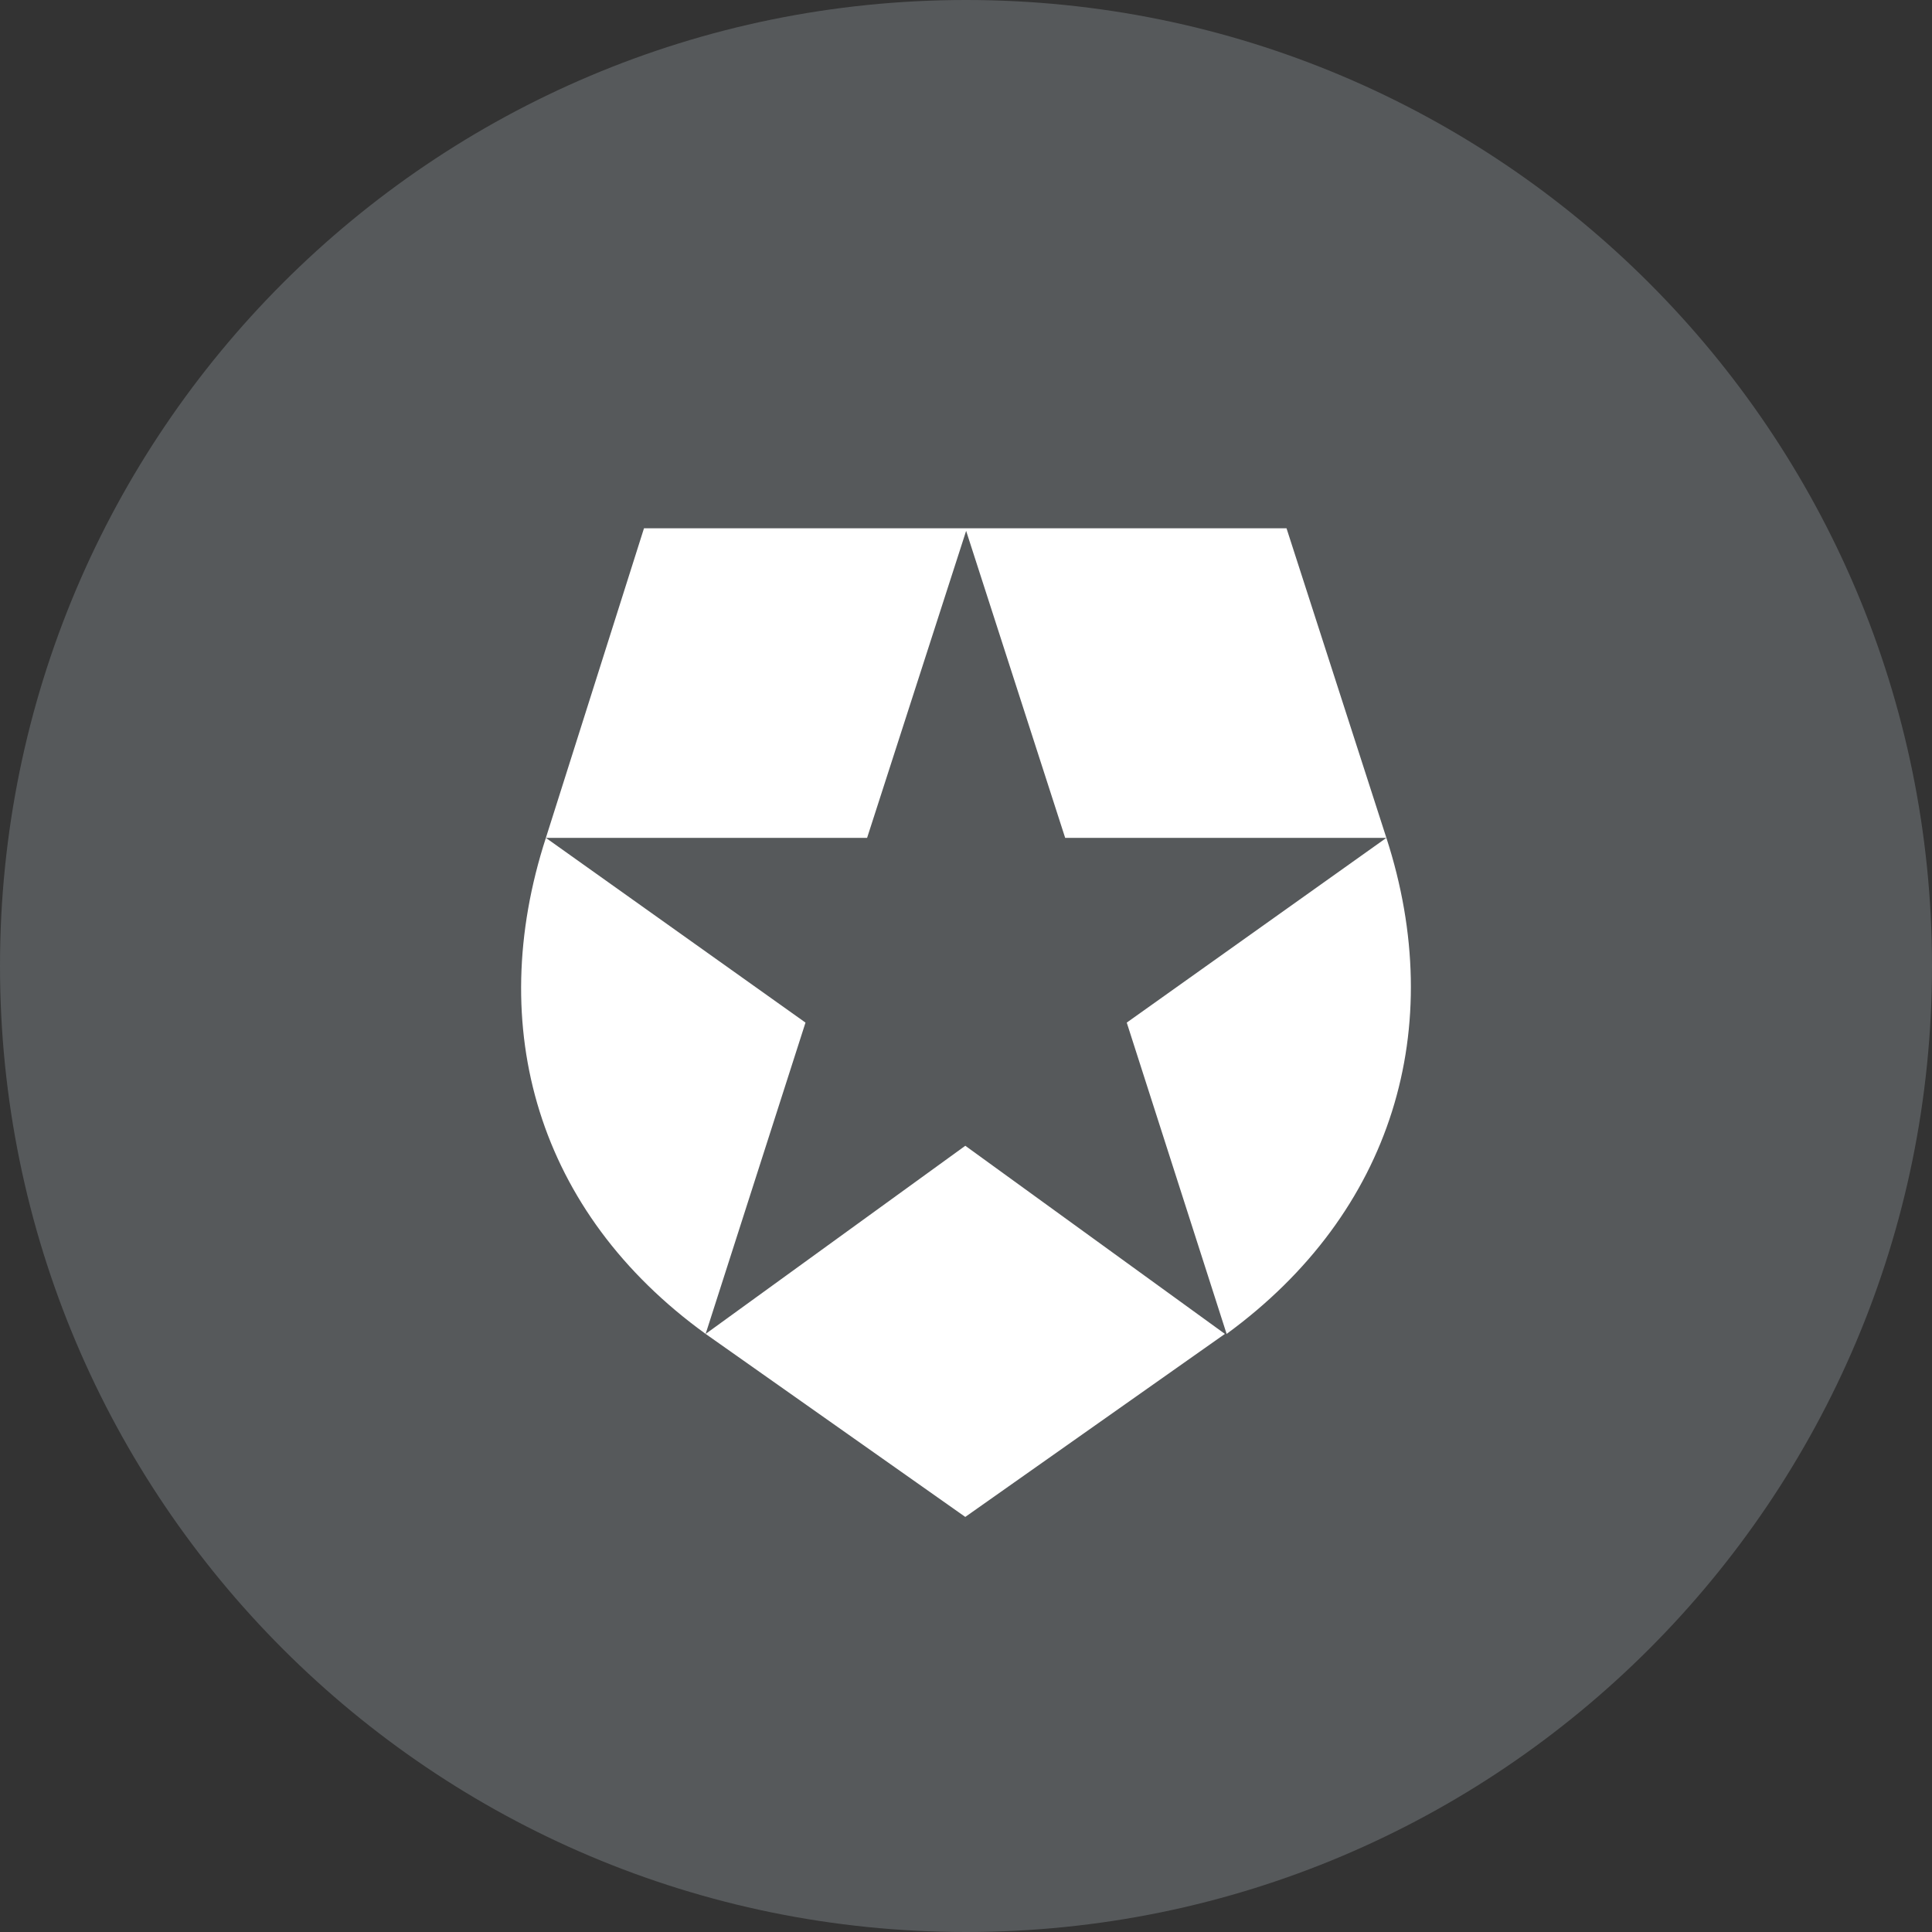 <svg xmlns="http://www.w3.org/2000/svg" width="1024" height="1024" fill="none">
   <rect width="100%" height="100%" fill="#333333" stroke="none"/>
   <g clip-path="url(#a)">
      <path fill="#56595B" d="M512 1024c282.77 0 512-229.23 512-512S794.77 0 512 0 0 229.23 0 512s229.23 512 512 512Z"/>
      <path fill="#fff" d="m681.88 280 52.93 164.08H564.56l-52.49-162.71-52.49 162.71H289.33l52-164.08h340.55Zm52.93 164.08L597.2 542l52.93 165c88.21-64.43 117.32-162.35 84.68-262.92ZM374 707l52.93-165-137.6-97.92C256.69 544.65 284.91 642.57 374 707Zm275.23 0-137.6-99.72L374 707l137.62 97 137.61-97Z"/>
   </g>
   <defs>
      <clipPath id="a">
         <path fill="#fff" d="M0 0h1024v1024H0z"/>
      </clipPath>
   </defs>
</svg>
